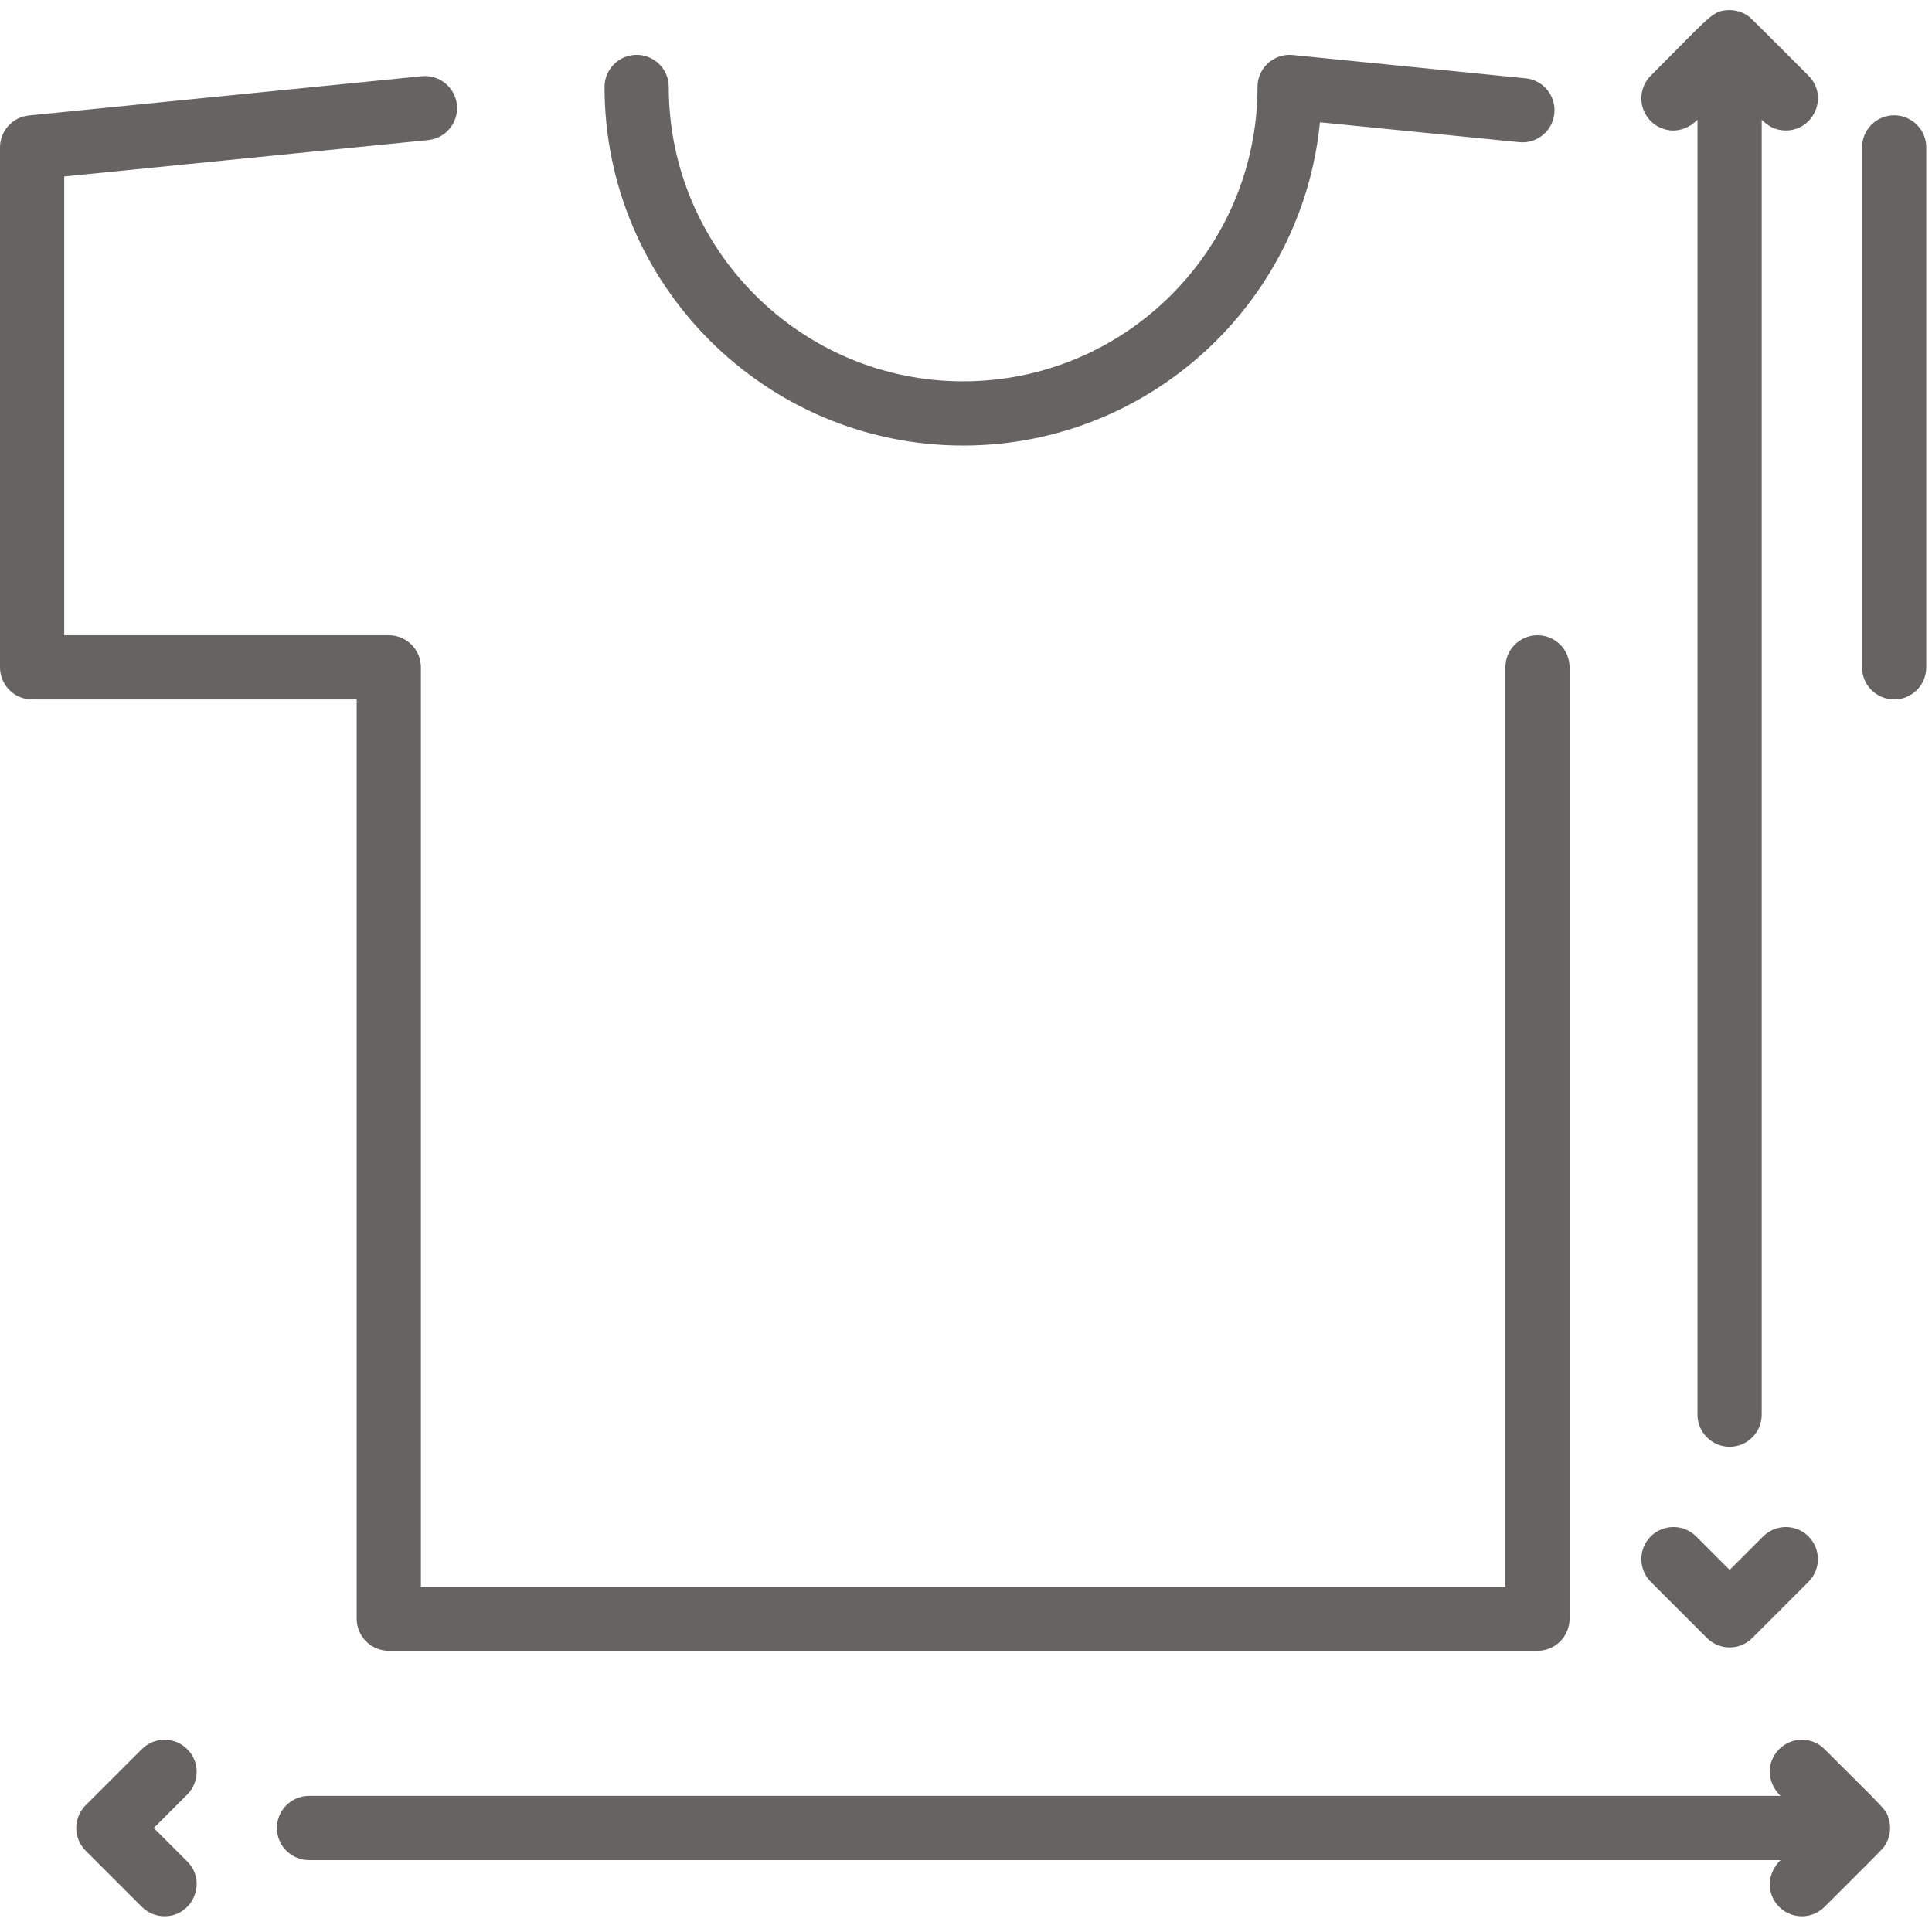 <svg width="34" height="34" viewBox="0 0 34 34" fill="none" xmlns="http://www.w3.org/2000/svg">
<g clip-path="url(#clip0)">
<path d="M33.899 2.594V11.744C33.899 12.056 33.646 12.309 33.334 12.309C33.022 12.309 32.769 12.056 32.769 11.744V2.594C32.769 2.282 33.022 2.029 33.334 2.029C33.646 2.029 33.899 2.282 33.899 2.594ZM16.95 7.841C20.219 7.841 22.916 5.341 23.229 2.152L26.736 2.502C27.046 2.533 27.323 2.307 27.354 1.996C27.385 1.686 27.159 1.409 26.848 1.378L22.751 0.968C22.417 0.935 22.13 1.197 22.13 1.53C22.13 4.387 19.806 6.711 16.949 6.711C14.093 6.711 11.769 4.387 11.769 1.53C11.769 1.218 11.516 0.965 11.204 0.965C10.892 0.965 10.639 1.218 10.639 1.53C10.639 5.01 13.47 7.841 16.95 7.841ZM6.277 28.486C6.277 28.798 6.53 29.051 6.842 29.051H27.057C27.369 29.051 27.622 28.798 27.622 28.486V11.744C27.622 11.432 27.369 11.179 27.057 11.179C26.745 11.179 26.492 11.432 26.492 11.744V27.921H7.407V11.744C7.407 11.432 7.154 11.179 6.842 11.179H1.13V3.106L7.535 2.465C7.845 2.434 8.072 2.157 8.041 1.847C8.01 1.536 7.733 1.31 7.422 1.341L0.509 2.032C0.22 2.061 0 2.304 0 2.594V11.744C0 12.056 0.253 12.309 0.565 12.309H6.277V28.486ZM33.239 32.006C33.187 31.834 33.187 31.86 32.109 30.782C31.889 30.561 31.531 30.561 31.31 30.782C31.109 30.983 31.062 31.333 31.334 31.605H5.438C5.126 31.605 4.873 31.858 4.873 32.17C4.873 32.482 5.126 32.735 5.438 32.735H31.334C31.067 33.003 31.105 33.353 31.31 33.558C31.531 33.779 31.889 33.779 32.109 33.558C32.763 32.905 33.107 32.565 33.15 32.509C33.258 32.365 33.291 32.178 33.239 32.006ZM3.295 30.782C3.074 30.561 2.717 30.561 2.496 30.782L1.507 31.77C1.287 31.991 1.287 32.349 1.507 32.569L2.496 33.558C2.606 33.668 2.751 33.723 2.896 33.723C3.394 33.723 3.652 33.116 3.295 32.759L2.706 32.17L3.295 31.581C3.516 31.36 3.516 31.002 3.295 30.782ZM29.873 2.107V24.896C29.873 25.208 30.127 25.461 30.439 25.461C30.75 25.461 31.003 25.208 31.003 24.896V2.107C31.121 2.224 31.25 2.296 31.427 2.296C31.926 2.296 32.184 1.689 31.827 1.332C31.794 1.299 30.833 0.335 30.797 0.306C30.683 0.212 30.533 0.166 30.383 0.18C30.126 0.205 30.106 0.276 29.05 1.332C28.83 1.552 28.83 1.91 29.05 2.131C29.252 2.332 29.601 2.379 29.873 2.107ZM30.039 28.826C30.26 29.047 30.617 29.047 30.838 28.826L31.827 27.837C32.047 27.617 32.047 27.259 31.827 27.039C31.606 26.818 31.248 26.818 31.028 27.039L30.439 27.628L29.849 27.038C29.629 26.818 29.271 26.818 29.05 27.038C28.83 27.259 28.83 27.617 29.05 27.837L30.039 28.826Z" fill="#656463"/>
</g>
<defs>
<clipPath id="clip0">
<rect width="33.899" height="33.899" fill="white"/>
</clipPath>
</defs>
</svg>
